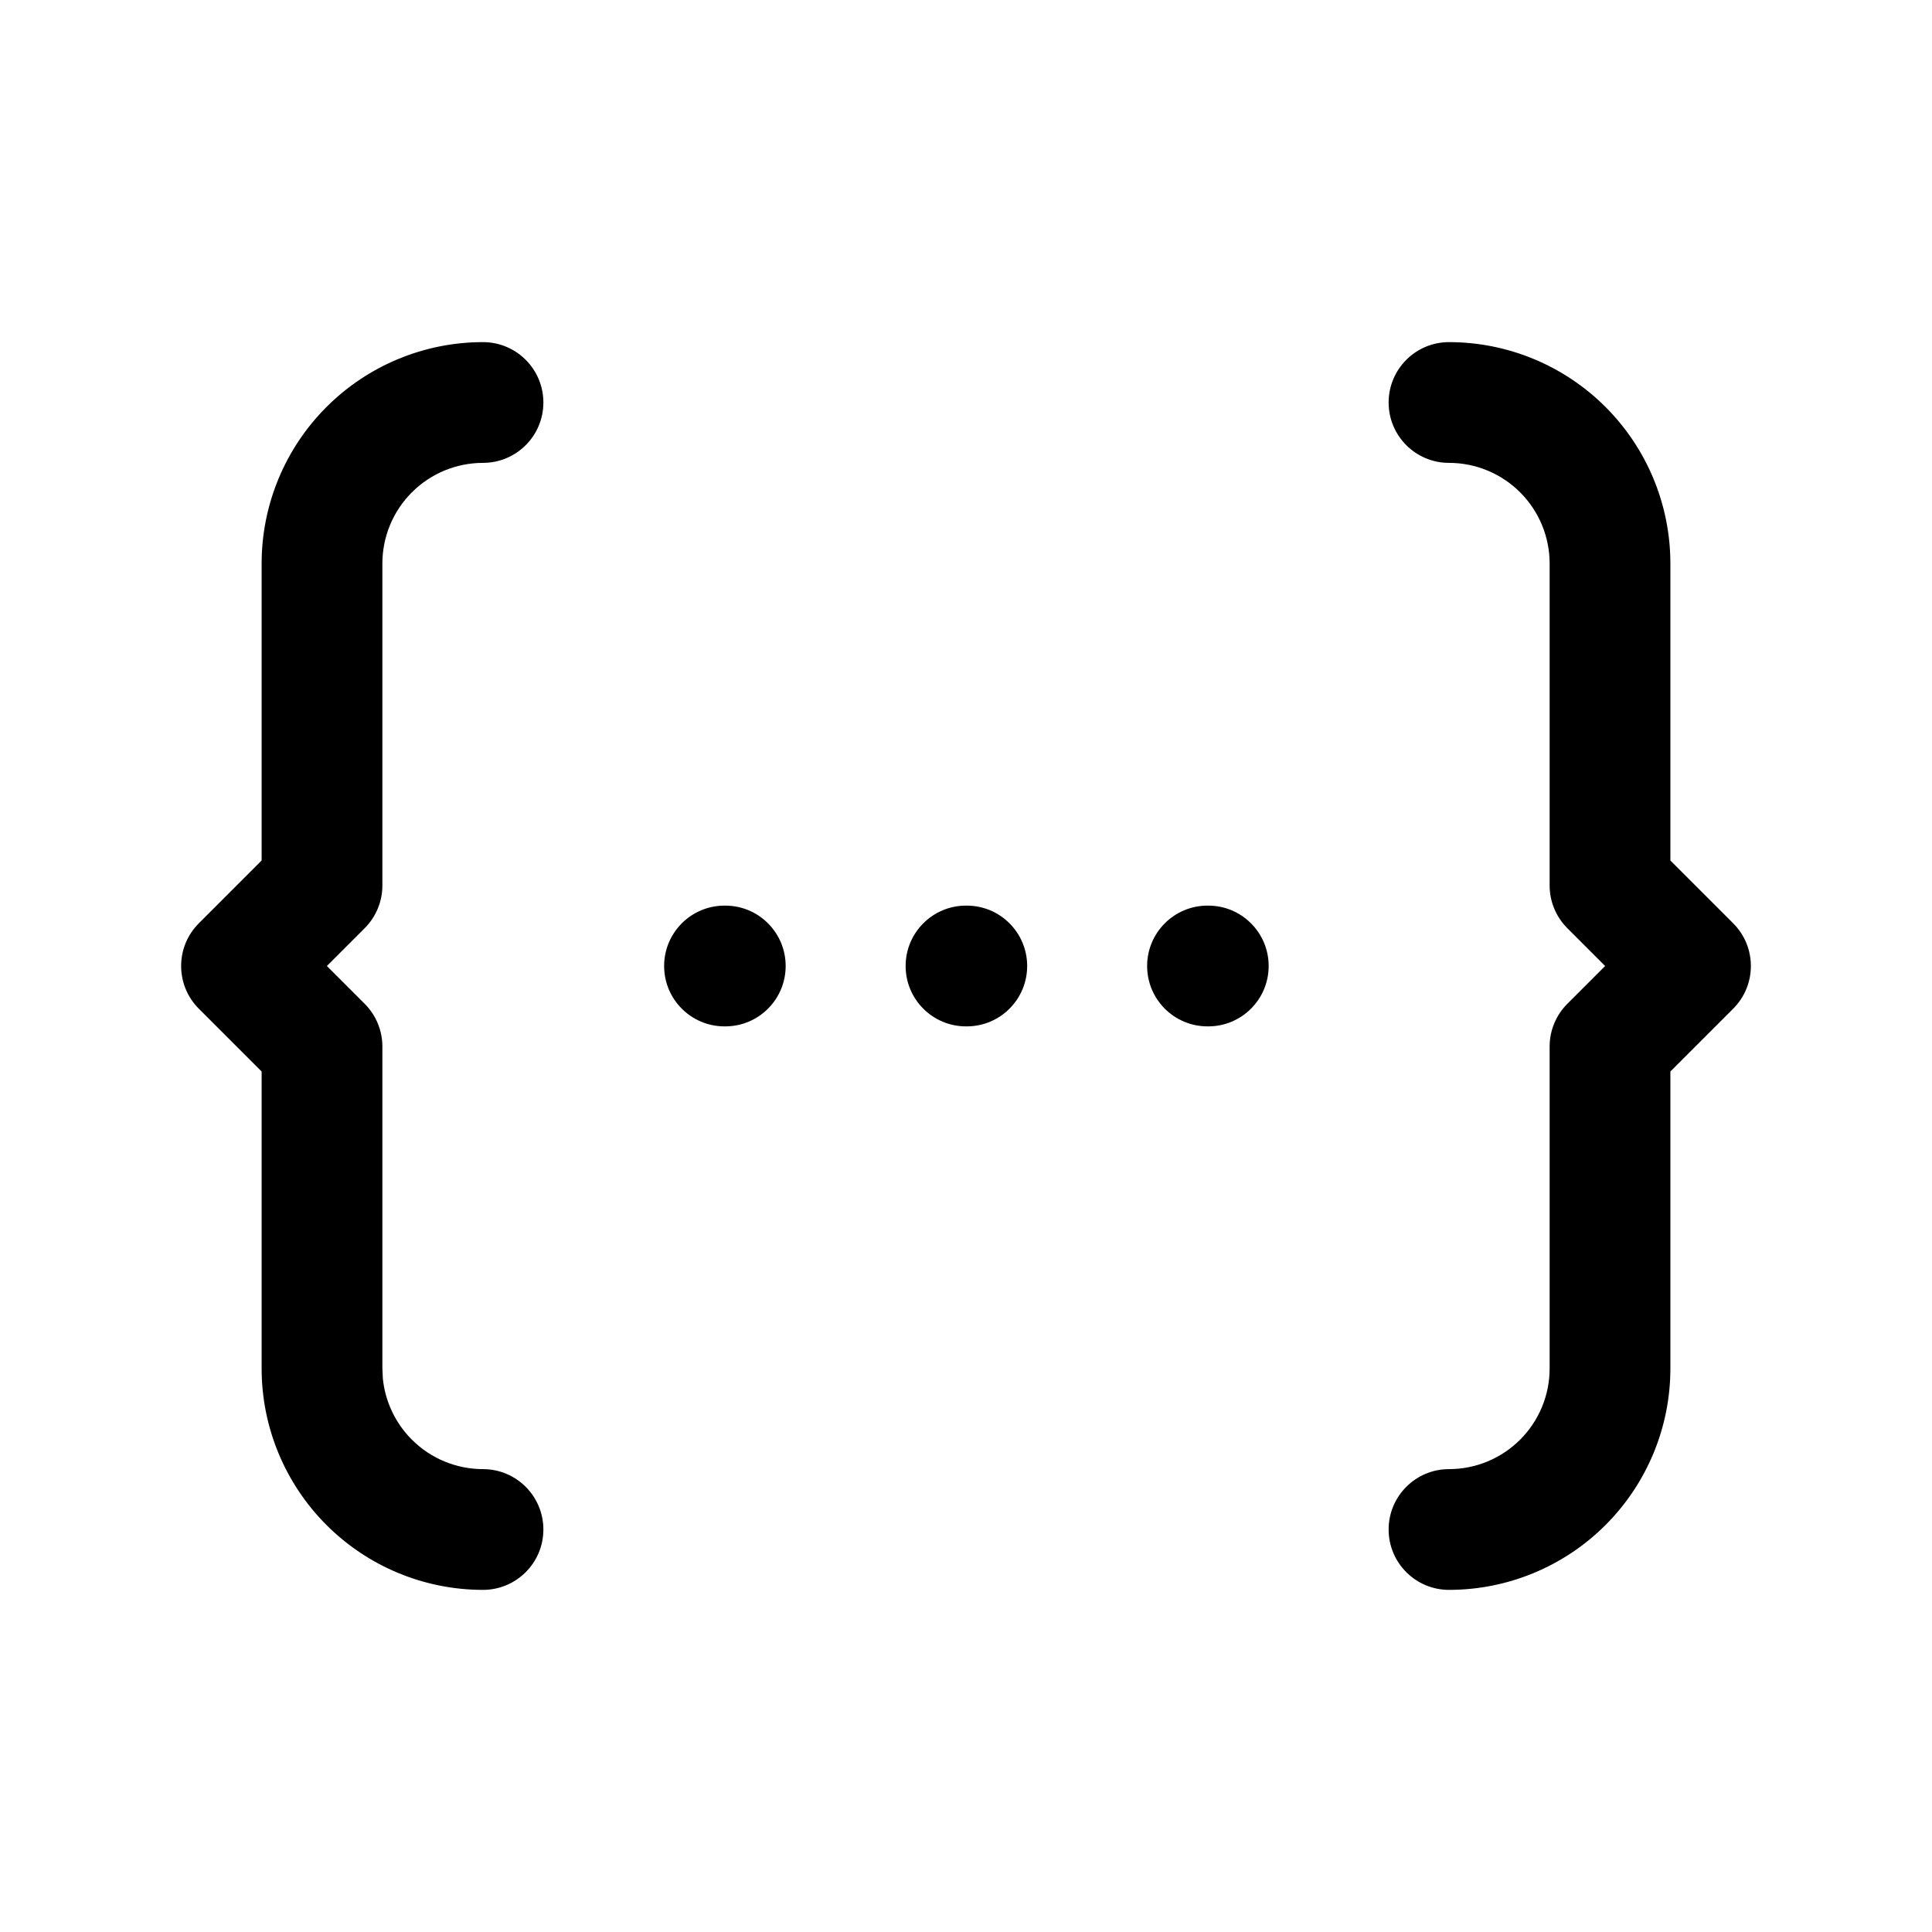 <svg width="1024" height="1024" viewBox="0 0 1024 1024" fill="none" xmlns="http://www.w3.org/2000/svg">
<path d="M256.002 181.333C273.674 181.335 288.002 195.661 288.002 213.333C288.002 231.006 273.674 245.332 256.002 245.333C241.858 245.333 228.296 250.957 218.294 260.958C208.292 270.96 202.669 284.522 202.669 298.667V469.333C202.669 477.82 199.294 485.957 193.294 491.958L173.252 512L193.294 532.042C199.294 538.043 202.669 546.18 202.669 554.667V725.333L202.919 730.625C204.135 742.827 209.547 754.295 218.294 763.042C228.296 773.043 241.858 778.667 256.002 778.667C273.674 778.668 288.002 792.994 288.002 810.667C288.002 828.339 273.674 842.665 256.002 842.667C224.884 842.667 195.048 830.295 173.044 808.292C151.04 786.287 138.669 756.452 138.669 725.333V567.917L105.377 534.625C92.881 522.128 92.881 501.872 105.377 489.375L138.669 456.083V298.667C138.669 267.548 151.04 237.713 173.044 215.708C195.048 193.705 224.884 181.333 256.002 181.333Z" fill="black"/>
<path d="M768.002 181.333C799.12 181.334 828.957 193.705 850.961 215.708C872.964 237.712 885.336 267.548 885.336 298.667V456.083L918.627 489.375C931.123 501.871 931.123 522.129 918.627 534.625L885.336 567.917V725.333C885.336 756.451 872.964 786.287 850.961 808.292C828.957 830.295 799.12 842.666 768.002 842.667C750.329 842.667 736.002 828.34 736.002 810.667C736.002 792.994 750.329 778.667 768.002 778.667C782.146 778.666 795.709 773.043 805.711 763.042C815.712 753.04 821.336 739.478 821.336 725.333V554.667C821.336 546.18 824.71 538.043 830.711 532.042L850.752 512L830.711 491.958C824.71 485.957 821.336 477.82 821.336 469.333V298.667C821.336 284.522 815.712 270.96 805.711 260.958C795.709 250.957 782.146 245.334 768.002 245.333C750.329 245.333 736.002 231.006 736.002 213.333C736.002 195.66 750.329 181.333 768.002 181.333Z" fill="black"/>
<path d="M384.419 480C402.091 480.001 416.419 494.328 416.419 512C416.419 529.672 402.091 543.999 384.419 544H384.002C366.329 544 352.002 529.673 352.002 512C352.002 494.327 366.329 480 384.002 480H384.419Z" fill="black"/>
<path d="M512.419 480C530.091 480.001 544.419 494.328 544.419 512C544.419 529.672 530.091 543.999 512.419 544H512.002C494.329 544 480.002 529.673 480.002 512C480.002 494.327 494.329 480 512.002 480H512.419Z" fill="black"/>
<path d="M640.419 480C658.091 480.001 672.419 494.328 672.419 512C672.419 529.672 658.091 543.999 640.419 544H640.002C622.329 544 608.002 529.673 608.002 512C608.002 494.327 622.329 480 640.002 480H640.419Z" fill="black"/>
</svg>
